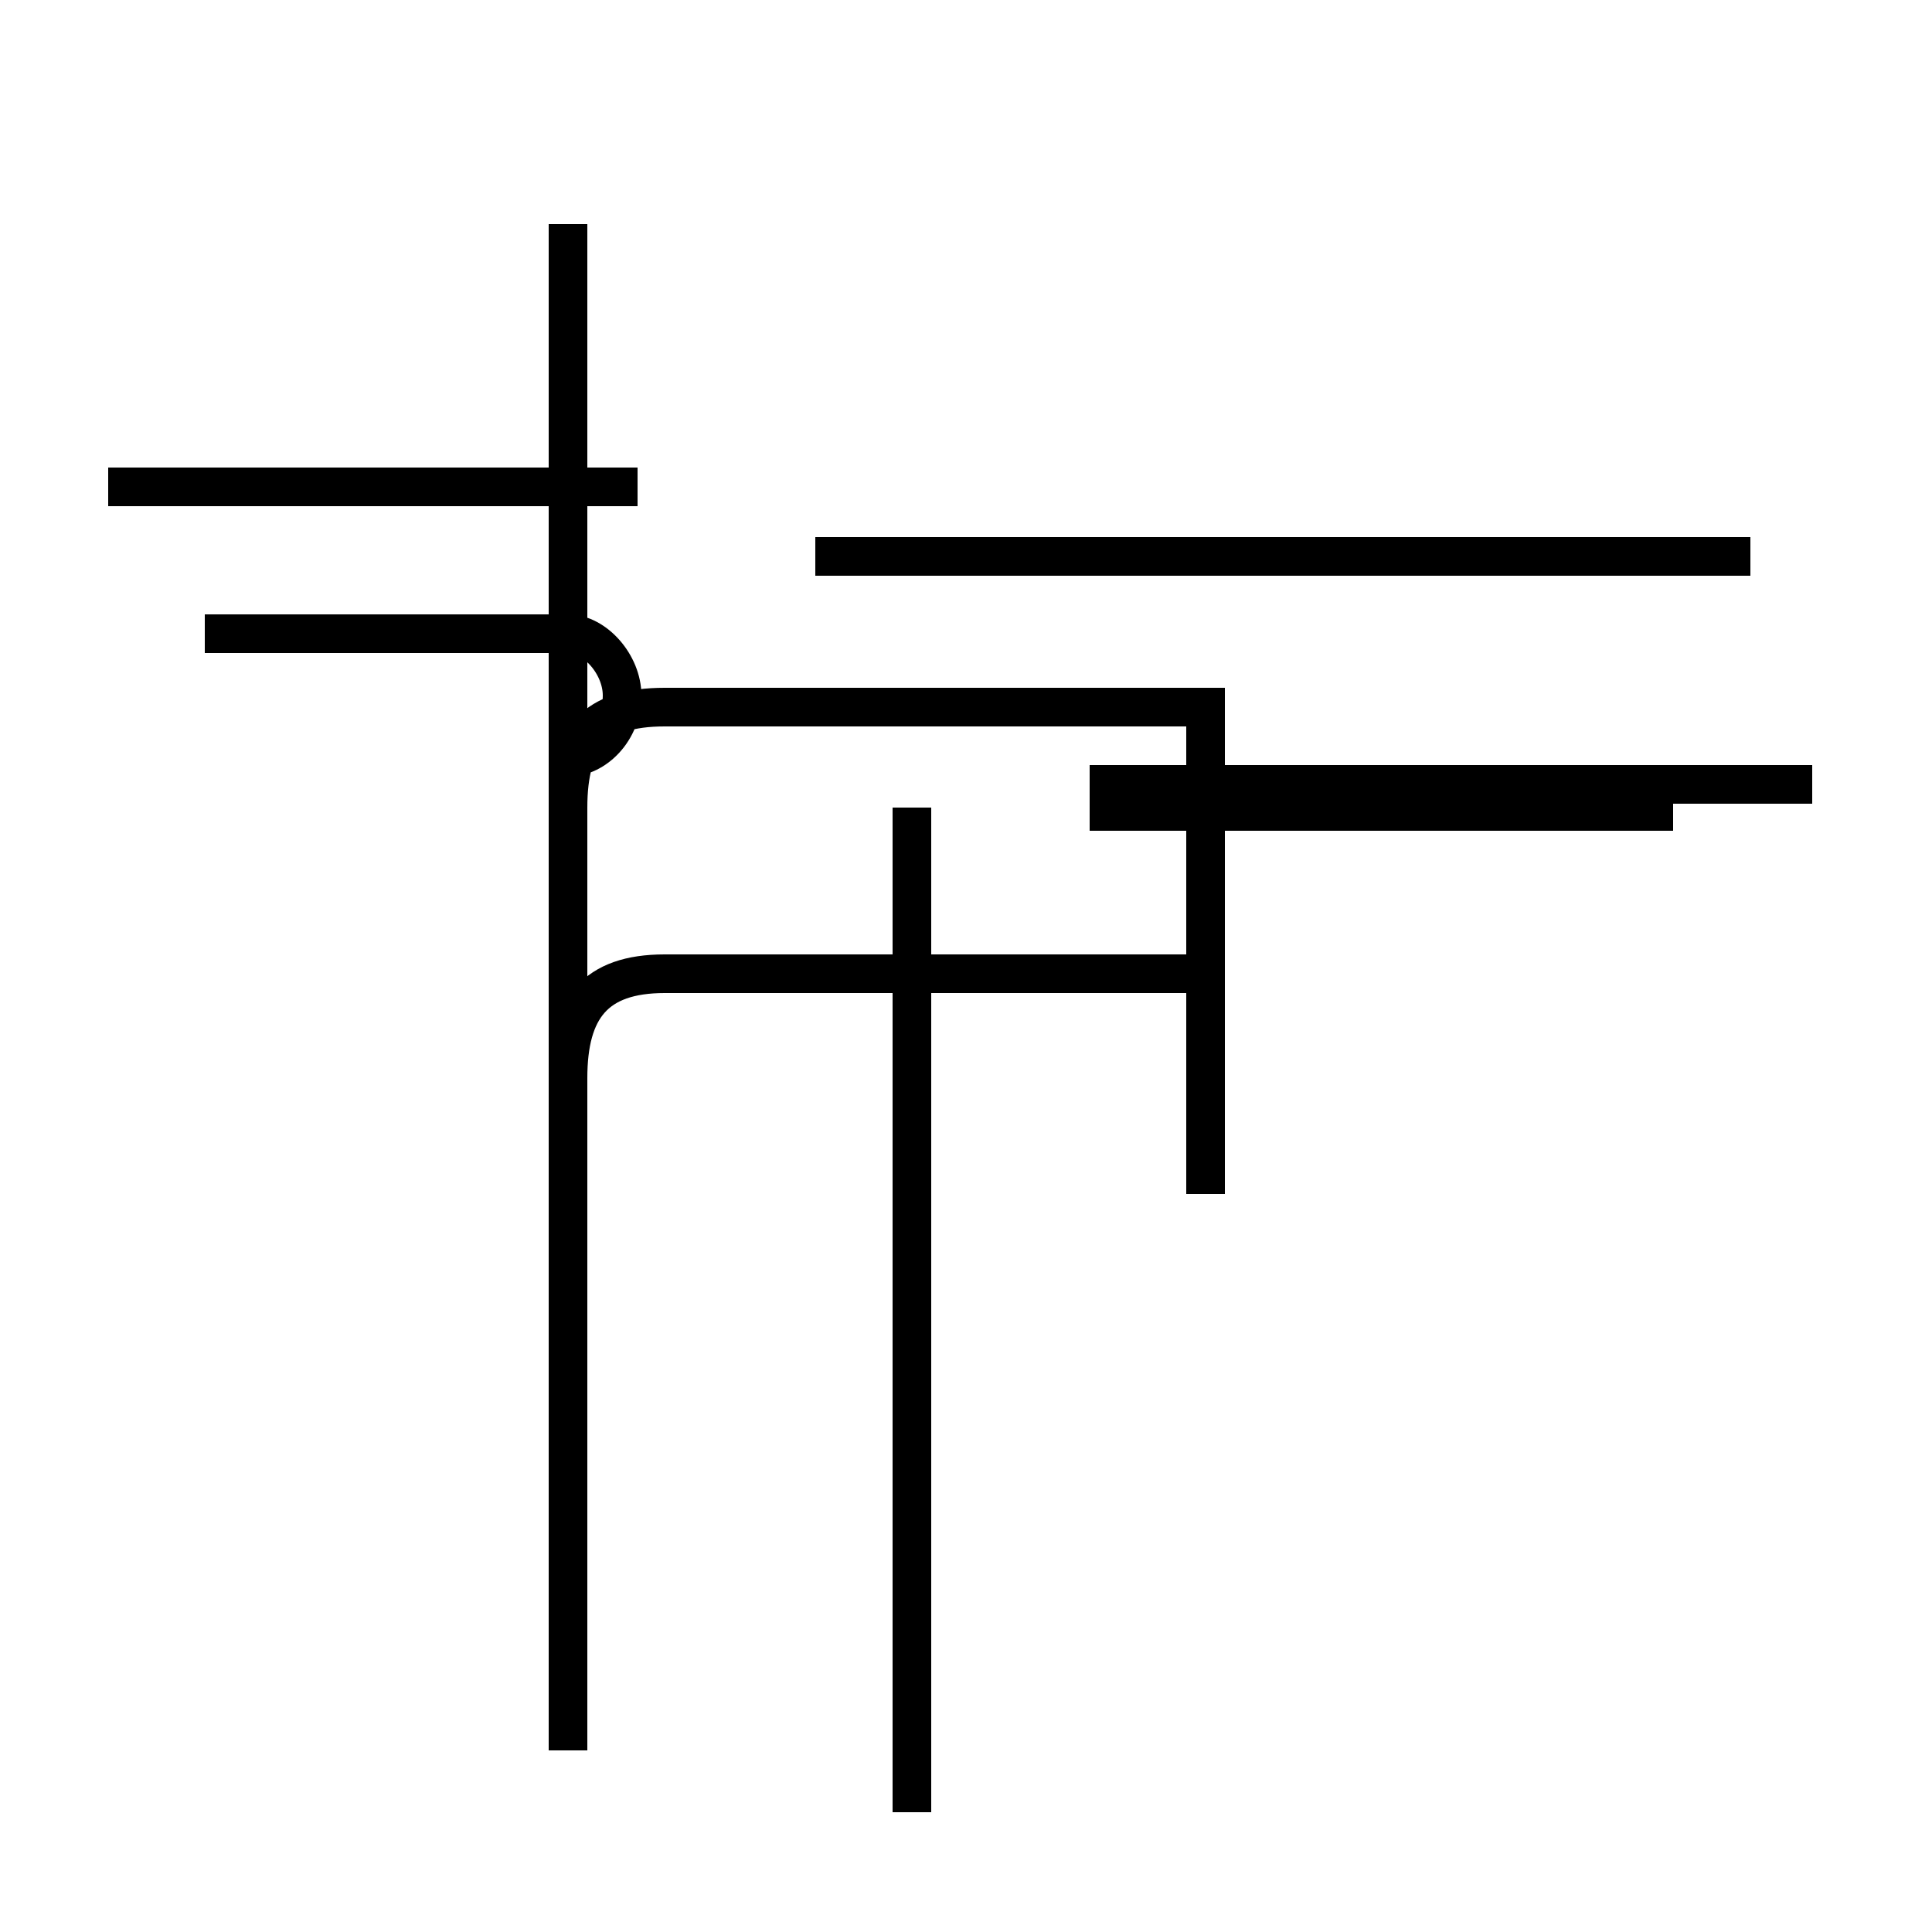 <?xml version='1.0' encoding='utf8'?>
<svg viewBox="0.0 -44.0 50.0 50.0" version="1.1" xmlns="http://www.w3.org/2000/svg">
<rect x="0.0" y="-44.0" width="50.0" height="50.0" fill="#808080" stroke="none"/>
<rect x="-1000" y="-1000" width="2000" height="2000" stroke="white" fill="white"/>
<g style="fill:none; stroke:#000000;  stroke-width:1">
<path d="M 16.5 31.4 L 2.8 31.4 M 14.7 24.4 C 15.4 24.4 16.1 25.1 16.1 26.0 C 16.1 26.8 15.4 27.6 14.7 27.6 L 5.3 27.6 M 14.7 17.5 L 14.7 7.5 M 14.7 -1.3 L 14.7 10.2 M 14.7 13.1 L 14.7 16.1 C 14.7 17.9 15.4 18.8 17.2 18.8 L 31.2 18.8 L 31.2 13.1 M 14.7 23.1 L 14.7 26.1 M 14.7 29.9 L 14.7 38.2 M 14.7 24.4 L 14.7 36.6 M 14.7 16.0 L 14.7 7.5 M 14.7 5.9 L 14.7 23.1 C 14.7 24.9 15.4 25.7 17.2 25.7 L 31.2 25.7 L 31.2 13.1 M 23.6 -2.9 L 23.6 23.1 M 46.9 23.7 L 28.2 23.7 M 45.3 29.6 L 21.1 29.6 M 43.3 23.0 L 28.2 23.0 " transform="scale(1, -1)" />
</g>
</svg>